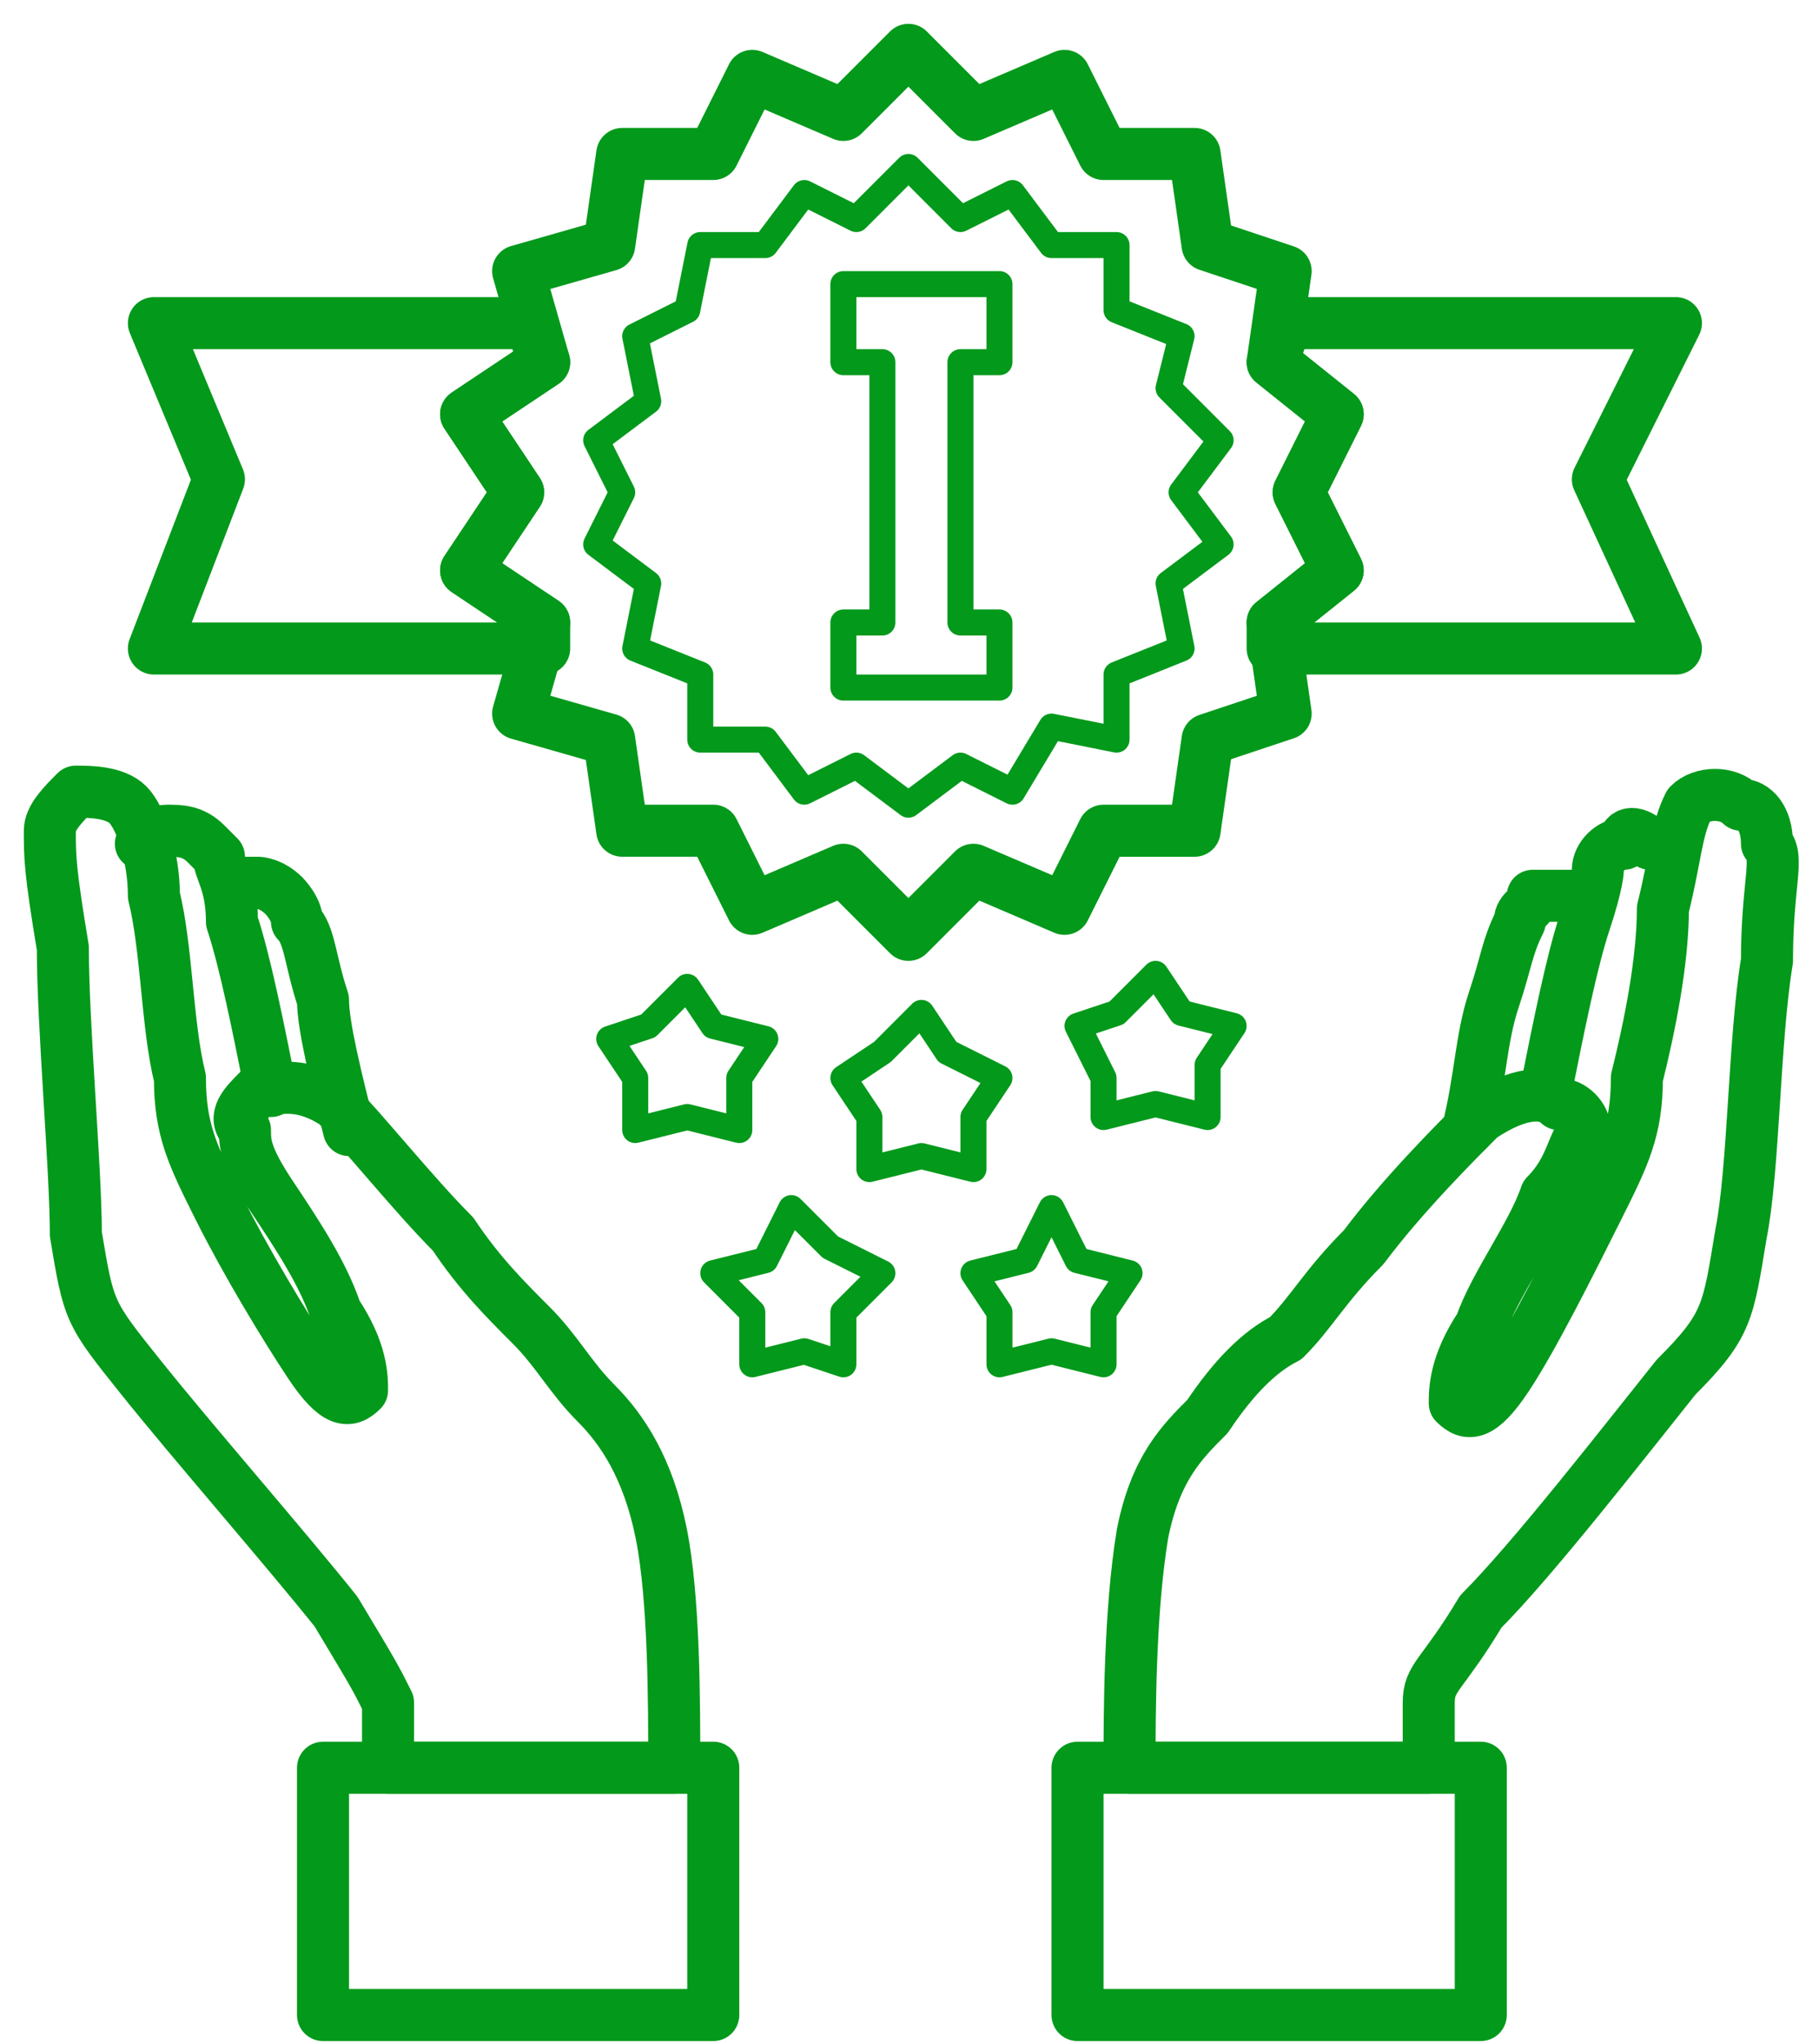<svg width="73" height="82" fill="none" xmlns="http://www.w3.org/2000/svg"><path clip-rule="evenodd" d="M6.176 12.963h15.14l.522 1.566-3.132 2.088 2.088 3.133-2.088 3.132 3.132 2.088v1.045H6.176l2.61-6.787-2.61-6.265Zm61.082 0H51.596l-.522 1.566 2.61 2.088-1.566 3.133 1.566 3.132-2.61 2.088v1.045h16.184l-3.133-6.787 3.133-6.265Z" stroke="#03991B" stroke-width="2.088" stroke-miterlimit="22.926" stroke-linecap="round" stroke-linejoin="round"/><path clip-rule="evenodd" d="m36.456 2 2.61 2.61 3.655-1.566 1.566 3.132h3.654l.522 3.655 3.133 1.044-.522 3.654 2.61 2.089-1.566 3.132 1.566 3.132-2.61 2.089.522 3.654-3.133 1.044-.522 3.655h-3.654l-1.566 3.132-3.655-1.566-2.61 2.61-2.61-2.61-3.655 1.566-1.566-3.133h-3.654l-.522-3.654-3.655-1.044 1.044-3.654-3.132-2.089 2.088-3.132-2.088-3.132 3.132-2.089-1.044-3.654 3.655-1.044.522-3.655h3.654l1.566-3.132 3.655 1.566L36.456 2Z" stroke="#03991B" stroke-width="2.088" stroke-miterlimit="22.926" stroke-linecap="round" stroke-linejoin="round"/><path clip-rule="evenodd" d="m36.456 6.698 2.088 2.089 2.088-1.044 1.566 2.088h2.61v2.61l2.61 1.044-.521 2.088 2.088 2.089-1.566 2.088 1.566 2.088-2.088 1.566.522 2.61-2.61 1.045v2.61l-2.61-.522-1.567 2.61-2.088-1.044-2.088 1.566-2.089-1.566-2.088 1.044-1.566-2.088h-2.61v-2.61l-2.61-1.044.522-2.61-2.089-1.567 1.044-2.088-1.044-2.088 2.089-1.566-.523-2.61 2.089-1.045.522-2.61h2.61l1.566-2.088 2.088 1.044 2.089-2.089Z" stroke="#03991B" stroke-width="1.044" stroke-miterlimit="22.926" stroke-linecap="round" stroke-linejoin="round"/><path clip-rule="evenodd" d="M33.846 14.53v-3.133h6.264v3.132h-1.566v10.442h1.566v2.61h-6.264v-2.61h1.566V14.529h-1.566Zm-6.265 25.058 1.044 1.566 2.088.522-1.044 1.566v2.089l-2.088-.522-2.088.522v-2.089l-1.044-1.566 1.566-.522 1.566-1.566Zm9.397 1.044 1.044 1.567 2.088 1.044-1.044 1.566v2.088l-2.088-.522-2.088.522v-2.088l-1.044-1.566 1.566-1.044 1.566-1.567Zm9.397-1.566 1.044 1.566 2.088.522-1.044 1.567v2.088l-2.088-.522-2.088.522v-1.566l-1.044-2.089 1.566-.522 1.566-1.566Zm-4.176 9.397 1.044 2.088 2.088.522-1.044 1.567v2.088l-2.088-.522-2.088.522V52.64l-1.045-1.567 2.089-.522 1.044-2.088Zm-10.442 0 1.567 1.566 2.088 1.044-1.566 1.567v2.088l-1.567-.522-2.088.522V52.64l-1.566-1.567 2.088-.522 1.044-2.088Z" stroke="#03991B" stroke-width="1.044" stroke-miterlimit="22.926" stroke-linecap="round" stroke-linejoin="round"/><path clip-rule="evenodd" d="M27.059 70.912c0-2.61 0-6.787-.522-9.397-.522-2.61-1.566-4.177-2.61-5.22-1.045-1.045-1.567-2.09-2.61-3.133-1.045-1.044-2.09-2.088-3.133-3.655-1.566-1.566-3.655-4.176-4.699-5.22-1.566-1.044-2.61-.522-3.132-.522-.522.522-1.044 1.044-.522 1.566 0 .522 0 1.044 1.044 2.61 1.044 1.566 2.088 3.133 2.61 4.699 1.044 1.566 1.044 2.61 1.044 3.132-.522.522-1.044.522-2.088-1.044s-2.61-4.177-3.654-6.265-1.566-3.132-1.566-5.22c-.522-2.089-.522-5.221-1.045-7.31 0-1.565-.522-3.132-1.044-3.654-.522-.522-1.566-.522-2.088-.522C2.522 32.28 2 32.801 2 33.324c0 1.044 0 1.566.522 4.698 0 3.132.522 8.875.522 11.485.522 3.133.522 3.133 2.61 5.743 2.089 2.61 5.743 6.787 7.831 9.397 1.567 2.61 1.567 2.61 2.088 3.654v2.61H27.06Z" stroke="#03991B" stroke-width="2.088" stroke-miterlimit="22.926" stroke-linecap="round" stroke-linejoin="round"/><path d="M5.654 33.846c.522 0 .522-.522 1.044-.522s1.045 0 1.567.522l.522.522c0 .522.522 1.044.522 2.61.522 1.566 1.044 4.176 1.566 6.787m-1.566-8.353h1.044s.522 0 1.044.522c0 0 .522.522.522 1.044.522.522.522 1.566 1.044 3.132 0 1.044.522 3.133 1.044 5.221m14.618 25.581H12.963v9.919h15.662v-9.92Z" stroke="#03991B" stroke-width="2.088" stroke-miterlimit="22.926" stroke-linecap="round" stroke-linejoin="round"/><path clip-rule="evenodd" d="M45.331 70.912c0-2.088 0-6.265.522-9.397.522-2.61 1.566-3.655 2.61-4.699 1.044-1.566 2.089-2.61 3.133-3.132 1.044-1.044 1.566-2.088 3.132-3.654 1.566-2.089 3.654-4.177 4.699-5.221 1.566-1.044 2.61-1.044 3.132-.522.522 0 1.044.522 1.044 1.044-.522.522-.522 1.566-1.566 2.61-.522 1.566-2.088 3.655-2.61 5.22-1.044 1.567-1.044 2.611-1.044 3.133.522.522 1.044.522 2.088-1.044s2.61-4.699 3.654-6.787 1.566-3.132 1.566-5.22c.522-2.089 1.044-4.699 1.044-6.787.522-2.088.522-3.132 1.045-4.177.522-.522 1.566-.522 2.088 0 .522 0 1.044.522 1.044 1.567.522.522 0 1.566 0 4.698-.522 3.133-.522 8.353-1.044 10.963-.522 3.133-.522 3.655-2.61 5.743-2.089 2.61-5.743 7.309-7.831 9.397-1.566 2.61-2.089 2.61-2.089 3.654v2.61H45.331v0Z" stroke="#03991B" stroke-width="2.088" stroke-miterlimit="22.926" stroke-linecap="round" stroke-linejoin="round"/><path d="M67.257 33.846h-1.044c-.522-.522-1.044-.522-1.044 0-.522 0-1.044.522-1.044 1.044 0 0 0 .522-.522 2.088s-1.044 4.176-1.566 6.787m1.566-7.831h-2.088c0 .522-.523.522-.523 1.044-.521 1.044-.521 1.566-1.044 3.132-.522 1.566-.522 3.133-1.044 5.22m.522 25.582H43.243v9.919h16.183v-9.92Z" stroke="#03991B" stroke-width="2.088" stroke-miterlimit="22.926" stroke-linecap="round" stroke-linejoin="round"/></svg>